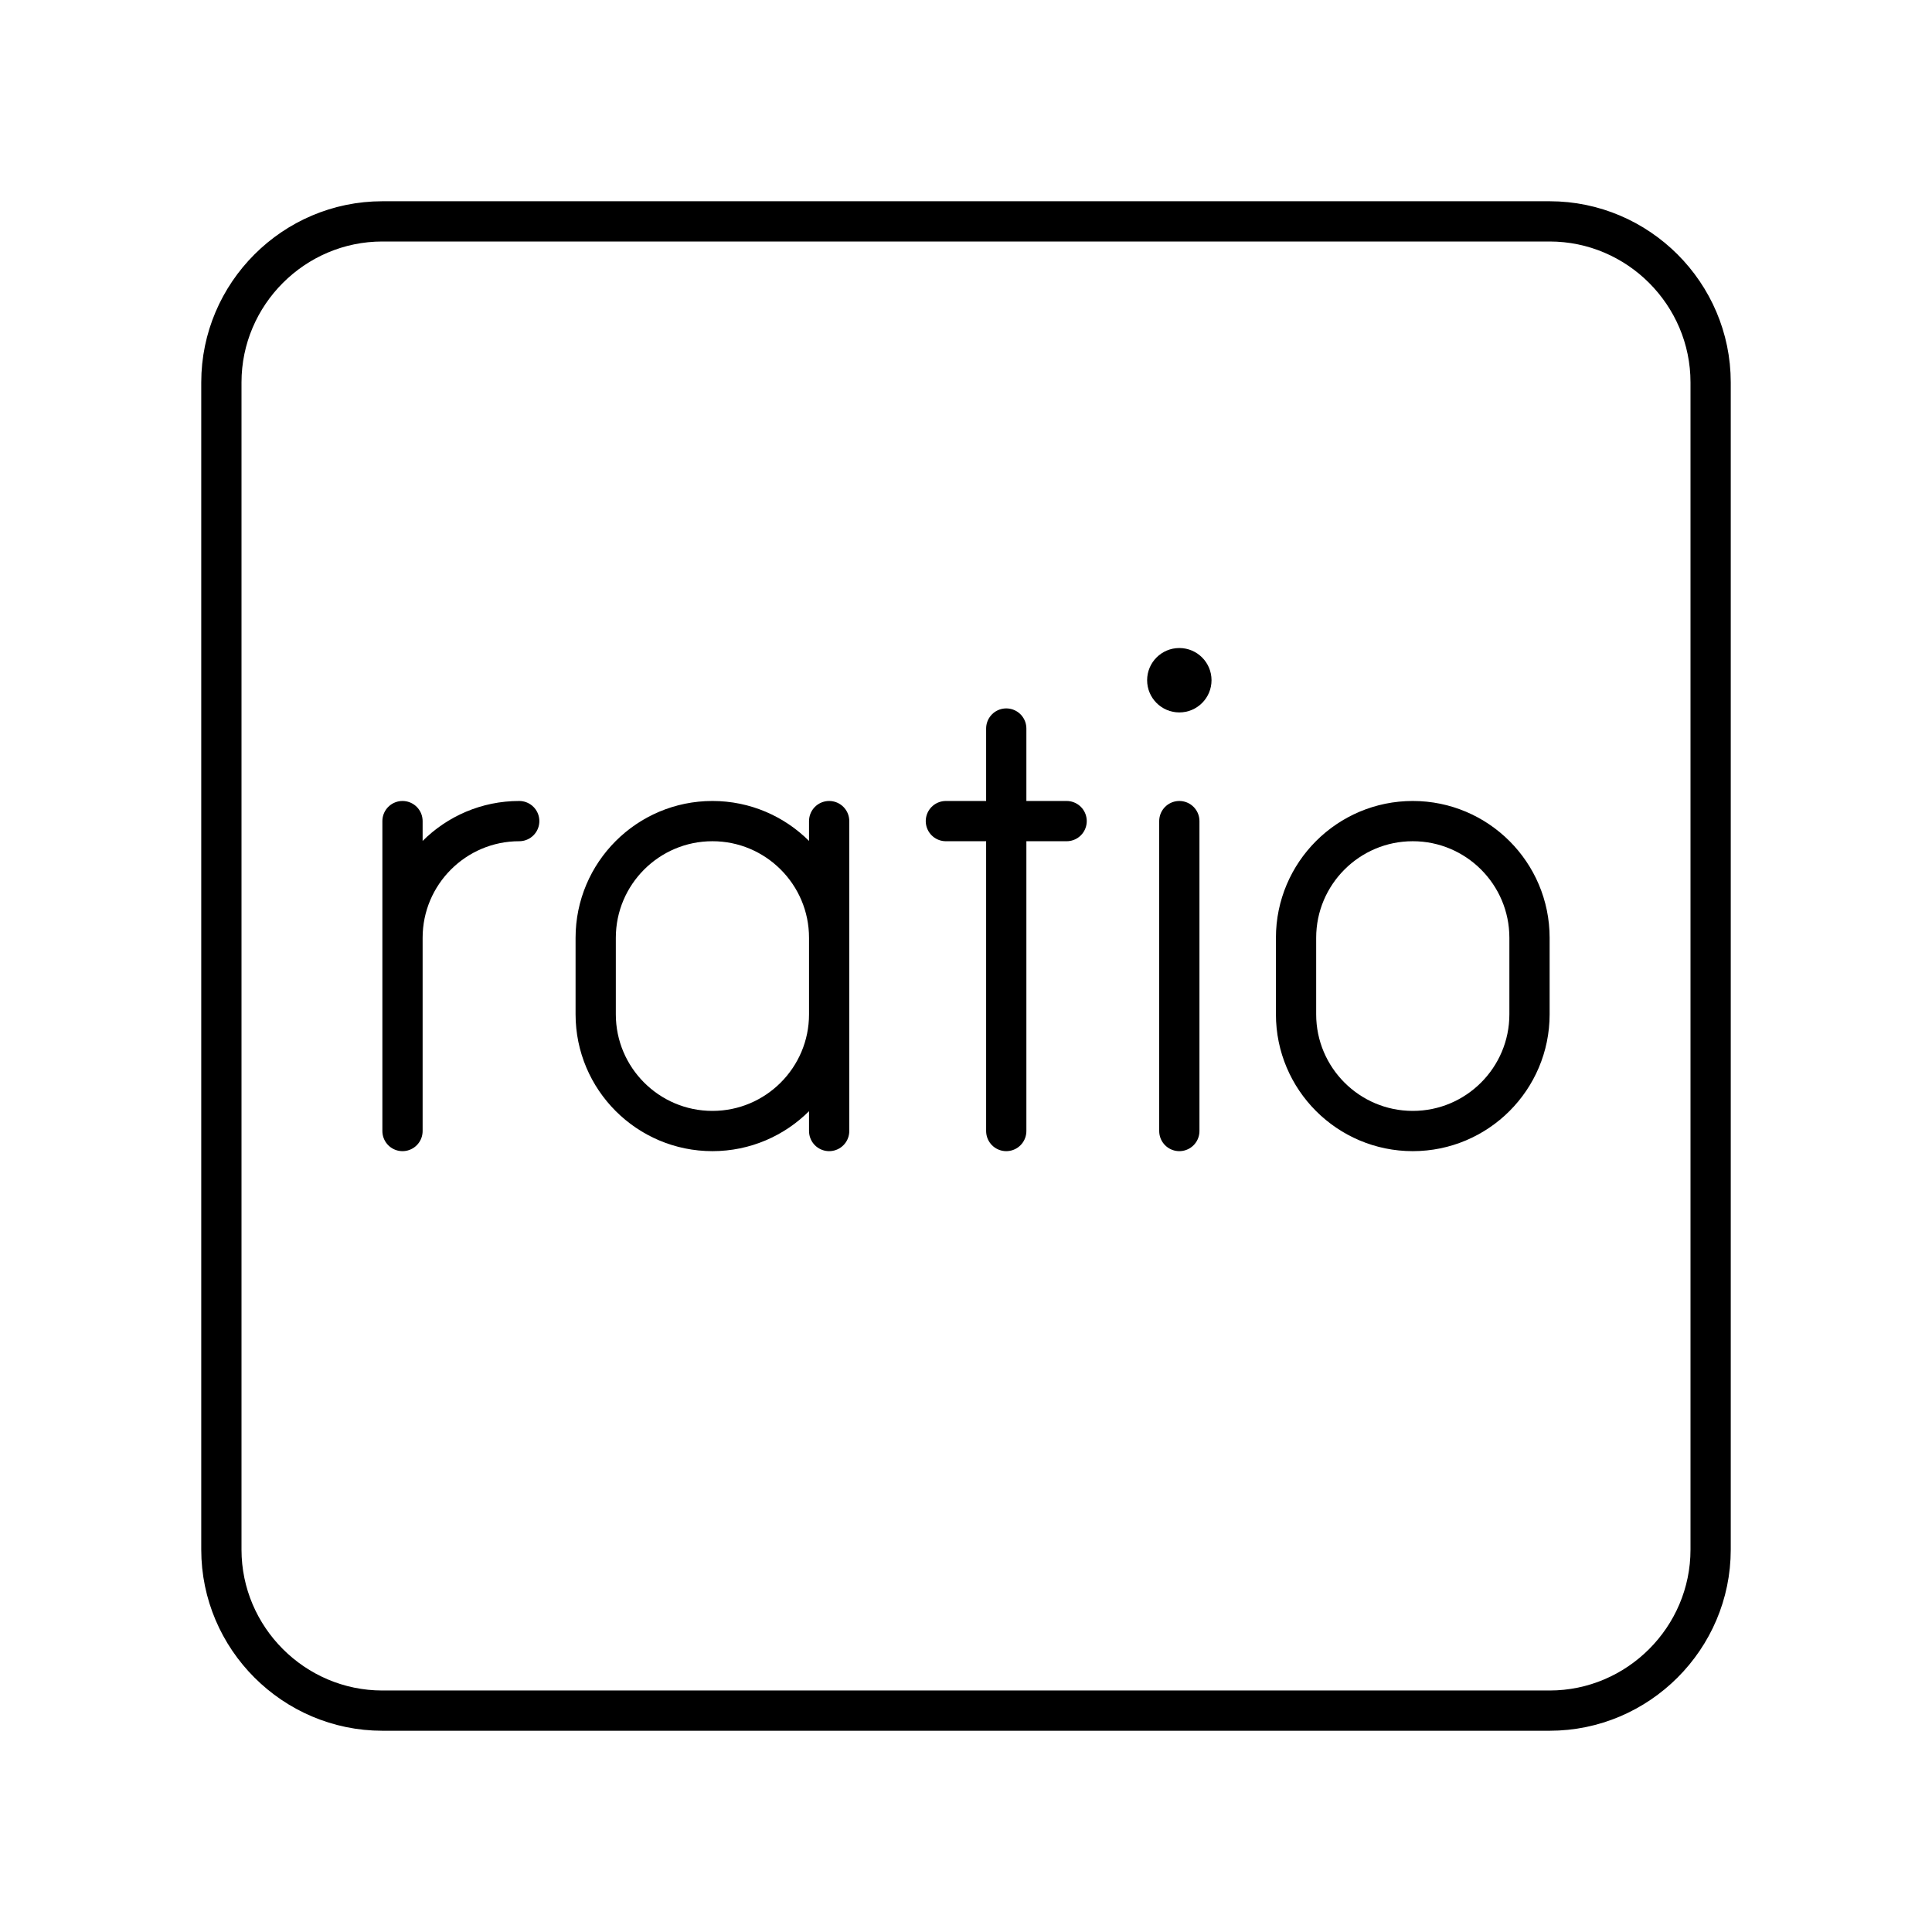 <svg xmlns="http://www.w3.org/2000/svg" width="3em" height="3em" viewBox="0 0 48 48"><path fill="none" stroke="currentColor" stroke-linecap="round" stroke-linejoin="round" d="M35.1 20.4c1.6 0 2.9 1.3 2.9 2.9v1.9c0 1.6-1.3 2.9-2.9 2.9h0c-1.6 0-2.9-1.3-2.9-2.9v-1.9c0-1.6 1.3-2.9 2.9-2.9M10 23.3c0-1.6 1.3-2.9 2.9-2.9h0m-2.9 0v7.7"/><circle cx="29.3" cy="16.9" r=".8" fill="currentColor"/><path fill="none" stroke="currentColor" stroke-linecap="round" stroke-linejoin="round" d="M29.3 20.4v7.7m-4.3-10v10m-1.5-7.7h3m-5.9 4.8c0 1.6-1.3 2.9-2.9 2.9h0c-1.6 0-2.9-1.3-2.9-2.9h0v-1.9c0-1.6 1.3-2.9 2.9-2.9h0c1.6 0 2.9 1.3 2.9 2.9h0m0 4.8v-7.7"/><path fill="none" stroke="currentColor" stroke-linecap="round" stroke-linejoin="round" d="M38.5 5.5h-29c-2.2 0-4 1.8-4 4v29c0 2.2 1.8 4 4 4h29c2.2 0 4-1.8 4-4v-29c0-2.2-1.8-4-4-4"/></svg>